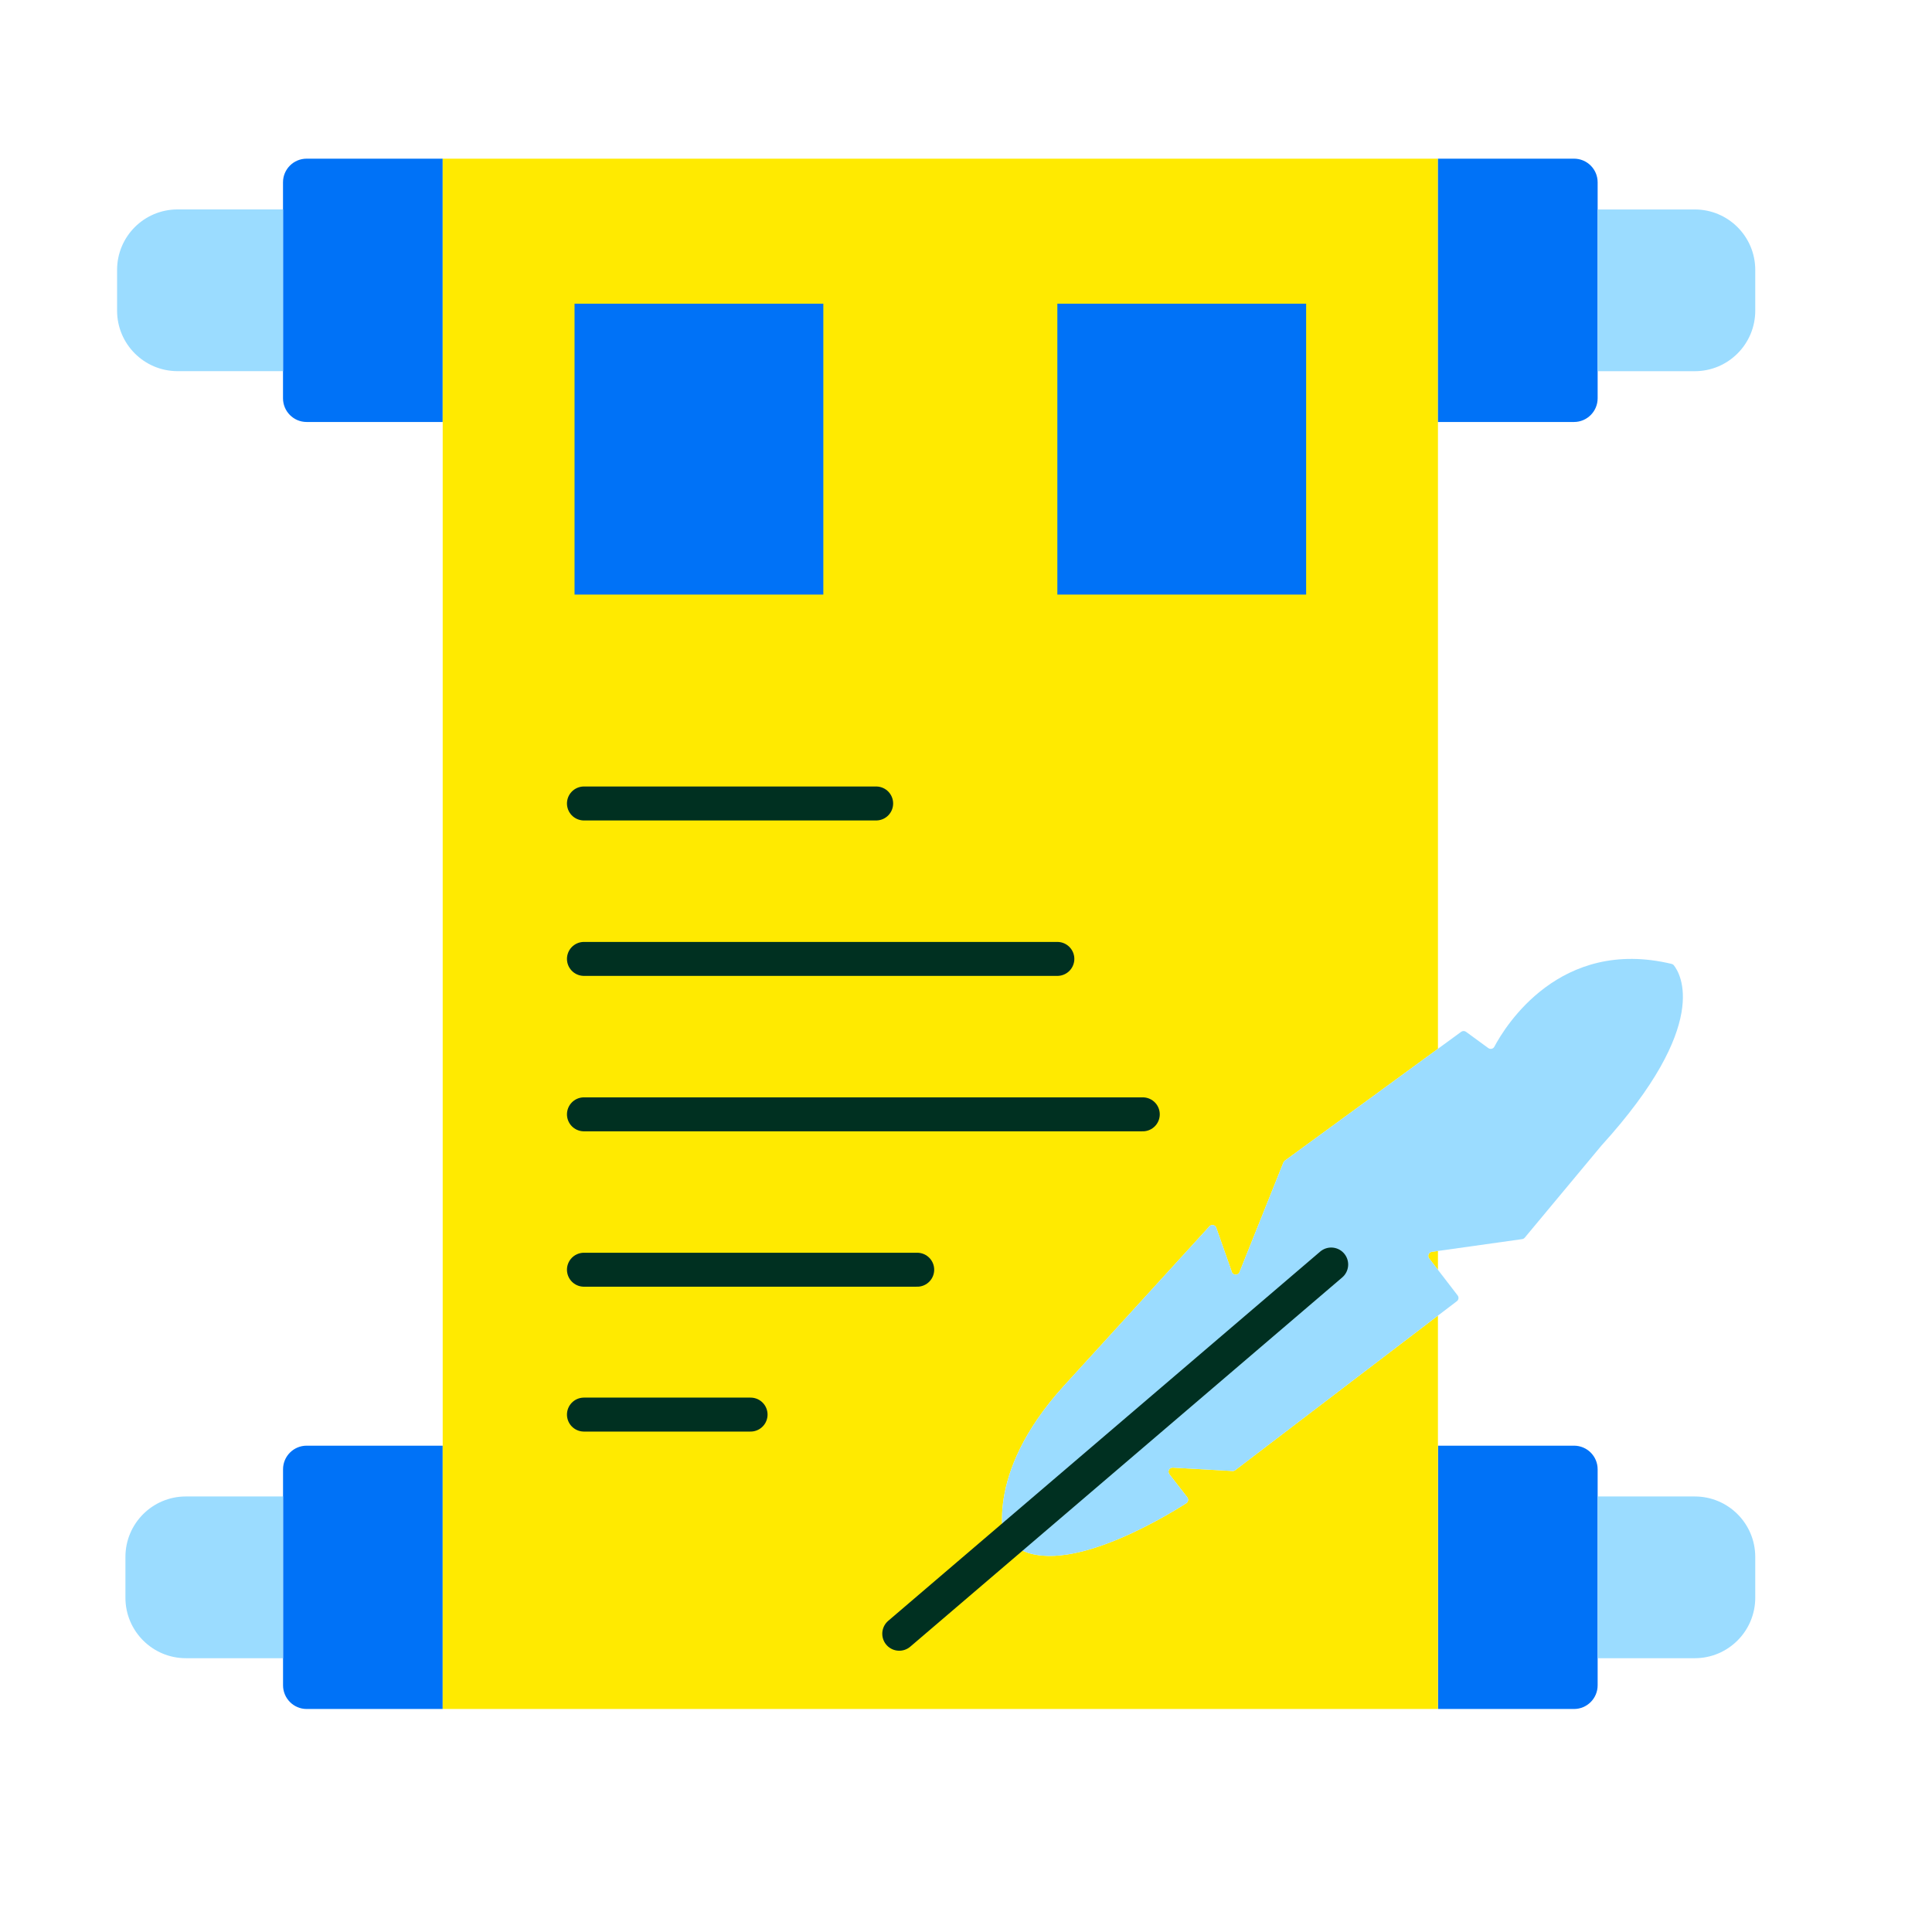 <?xml version="1.0" encoding="UTF-8"?>
<svg id="Layer_1" data-name="Layer 1" xmlns="http://www.w3.org/2000/svg" viewBox="0 0 512 512">
  <defs>
    <style>
      .cls-1 {
        fill: #0072f7;
      }

      .cls-2 {
        fill: #ffea00;
      }

      .cls-3 {
        fill: #9bdcff;
      }

      .cls-4 {
        fill: none;
        stroke: #003021;
        stroke-linecap: round;
        stroke-linejoin: round;
        stroke-width: 9px;
      }
    </style>
  </defs>
  <path class="cls-1" d="M117.32,42.05V111.83h-36.06c-3.46,0-6.26-2.82-6.26-6.28V48.31c0-3.46,2.8-6.26,6.26-6.26h36.06Z"/>
  <path class="cls-1" d="M117.32,383.12v69.78h-36.05c-3.46,0-6.26-2.82-6.26-6.28v-57.24c0-3.46,2.8-6.26,6.26-6.26h36.05Z"/>
  <path class="cls-1" d="M423.39,389.38v57.24c0,3.46-2.8,6.28-6.26,6.28h-36.05v-69.78h36.05c3.46,0,6.26,2.8,6.26,6.26Z"/>
  <path class="cls-2" d="M281.89,367.32c-21.66,23.86-15.55,41.56-15.55,41.56h.13s1.53,.12,1.53,.12c11.86,10.58,40.68-6.98,46.38-10.63,.54-.35,.65-1.08,.26-1.58l-4.74-6.1c-.57-.74-.01-1.81,.92-1.75l15.81,.89c.25,.02,.51-.06,.72-.22l53.72-40.95v104.24H117.32V42.05H381.07v235.89l-40.58,29.65c-.18,.13-.31,.31-.39,.52l-11.6,28.96c-.35,1.02-1.81,.96-2.08-.08l-4.06-11.53c-.22-.84-1.28-1.1-1.86-.46l-38.61,42.32Z"/>
  <path class="cls-2" d="M381.07,331.52v5l-2.33-3.03c-.51-.66-.12-1.62,.71-1.74l1.62-.23Z"/>
  <g>
    <rect class="cls-1" x="152.26" y="80.48" width="65.93" height="77.09"/>
    <rect class="cls-1" x="280.21" y="80.48" width="65.93" height="77.09"/>
  </g>
  <path class="cls-3" d="M75.01,55.51v42.85h-27.95c-8.85,0-16.03-7.18-16.03-16.03v-10.8c0-8.87,7.18-16.03,16.03-16.03h27.95Z"/>
  <path class="cls-1" d="M423.39,48.31v57.24c0,3.46-2.8,6.28-6.26,6.28h-36.05V42.05h36.05c3.46,0,6.26,2.8,6.26,6.26Z"/>
  <path class="cls-3" d="M465.16,71.54v10.8c0,8.85-7.18,16.03-16.02,16.03h-25.75V55.51h25.75c8.84,0,16.02,7.16,16.02,16.03Z"/>
  <path class="cls-3" d="M75.01,396.58v42.86h-25.75c-8.84,0-16.02-7.18-16.02-16.03v-10.8c0-8.87,7.18-16.03,16.02-16.03h25.75Z"/>
  <path class="cls-3" d="M465.16,412.61v10.8c0,8.85-7.18,16.03-16.02,16.03h-25.75v-42.86h25.75c8.84,0,16.02,7.16,16.02,16.03Z"/>
  <g>
    <path class="cls-3" d="M424.38,303.61l-20.31,24.39c-.17,.2-.42,.34-.68,.38l-22.32,3.14-1.62,.23c-.83,.12-1.22,1.08-.71,1.74l2.33,3.03,5.22,6.78c.37,.48,.28,1.17-.2,1.53l-5.02,3.82h0s-53.72,40.96-53.72,40.96c-.21,.16-.47,.24-.72,.22l-15.81-.89c-.93-.06-1.49,1.01-.92,1.75l4.74,6.1c.39,.5,.28,1.23-.26,1.58-5.7,3.65-34.52,21.21-46.38,10.63l-1.53-.11h-.13s-6.11-17.71,15.55-41.57l38.61-42.32c.58-.64,1.64-.38,1.86,.46l4.06,11.53c.27,1.04,1.73,1.1,2.08,.08l11.6-28.96c.08-.21,.21-.39,.39-.52l40.58-29.65,6.16-4.5c.38-.28,.9-.28,1.28,0l5.9,4.31c.54,.39,1.29,.23,1.6-.35,2.91-5.48,17.38-29.06,46.97-21.96,.24,.06,.45,.18,.6,.37,1.66,2.06,10.13,15.54-19.2,47.8Z"/>
    <line class="cls-4" x1="238.31" y1="432.96" x2="352.78" y2="335.11"/>
  </g>
  <g>
    <line class="cls-4" x1="154.75" y1="212.93" x2="232.19" y2="212.93"/>
    <line class="cls-4" x1="154.75" y1="254.12" x2="280.21" y2="254.12"/>
    <line class="cls-4" x1="154.75" y1="295.31" x2="302.85" y2="295.31"/>
    <line class="cls-4" x1="154.75" y1="336.49" x2="243.07" y2="336.49"/>
    <line class="cls-4" x1="154.75" y1="374.88" x2="198.91" y2="374.88"/>
  </g>
</svg>